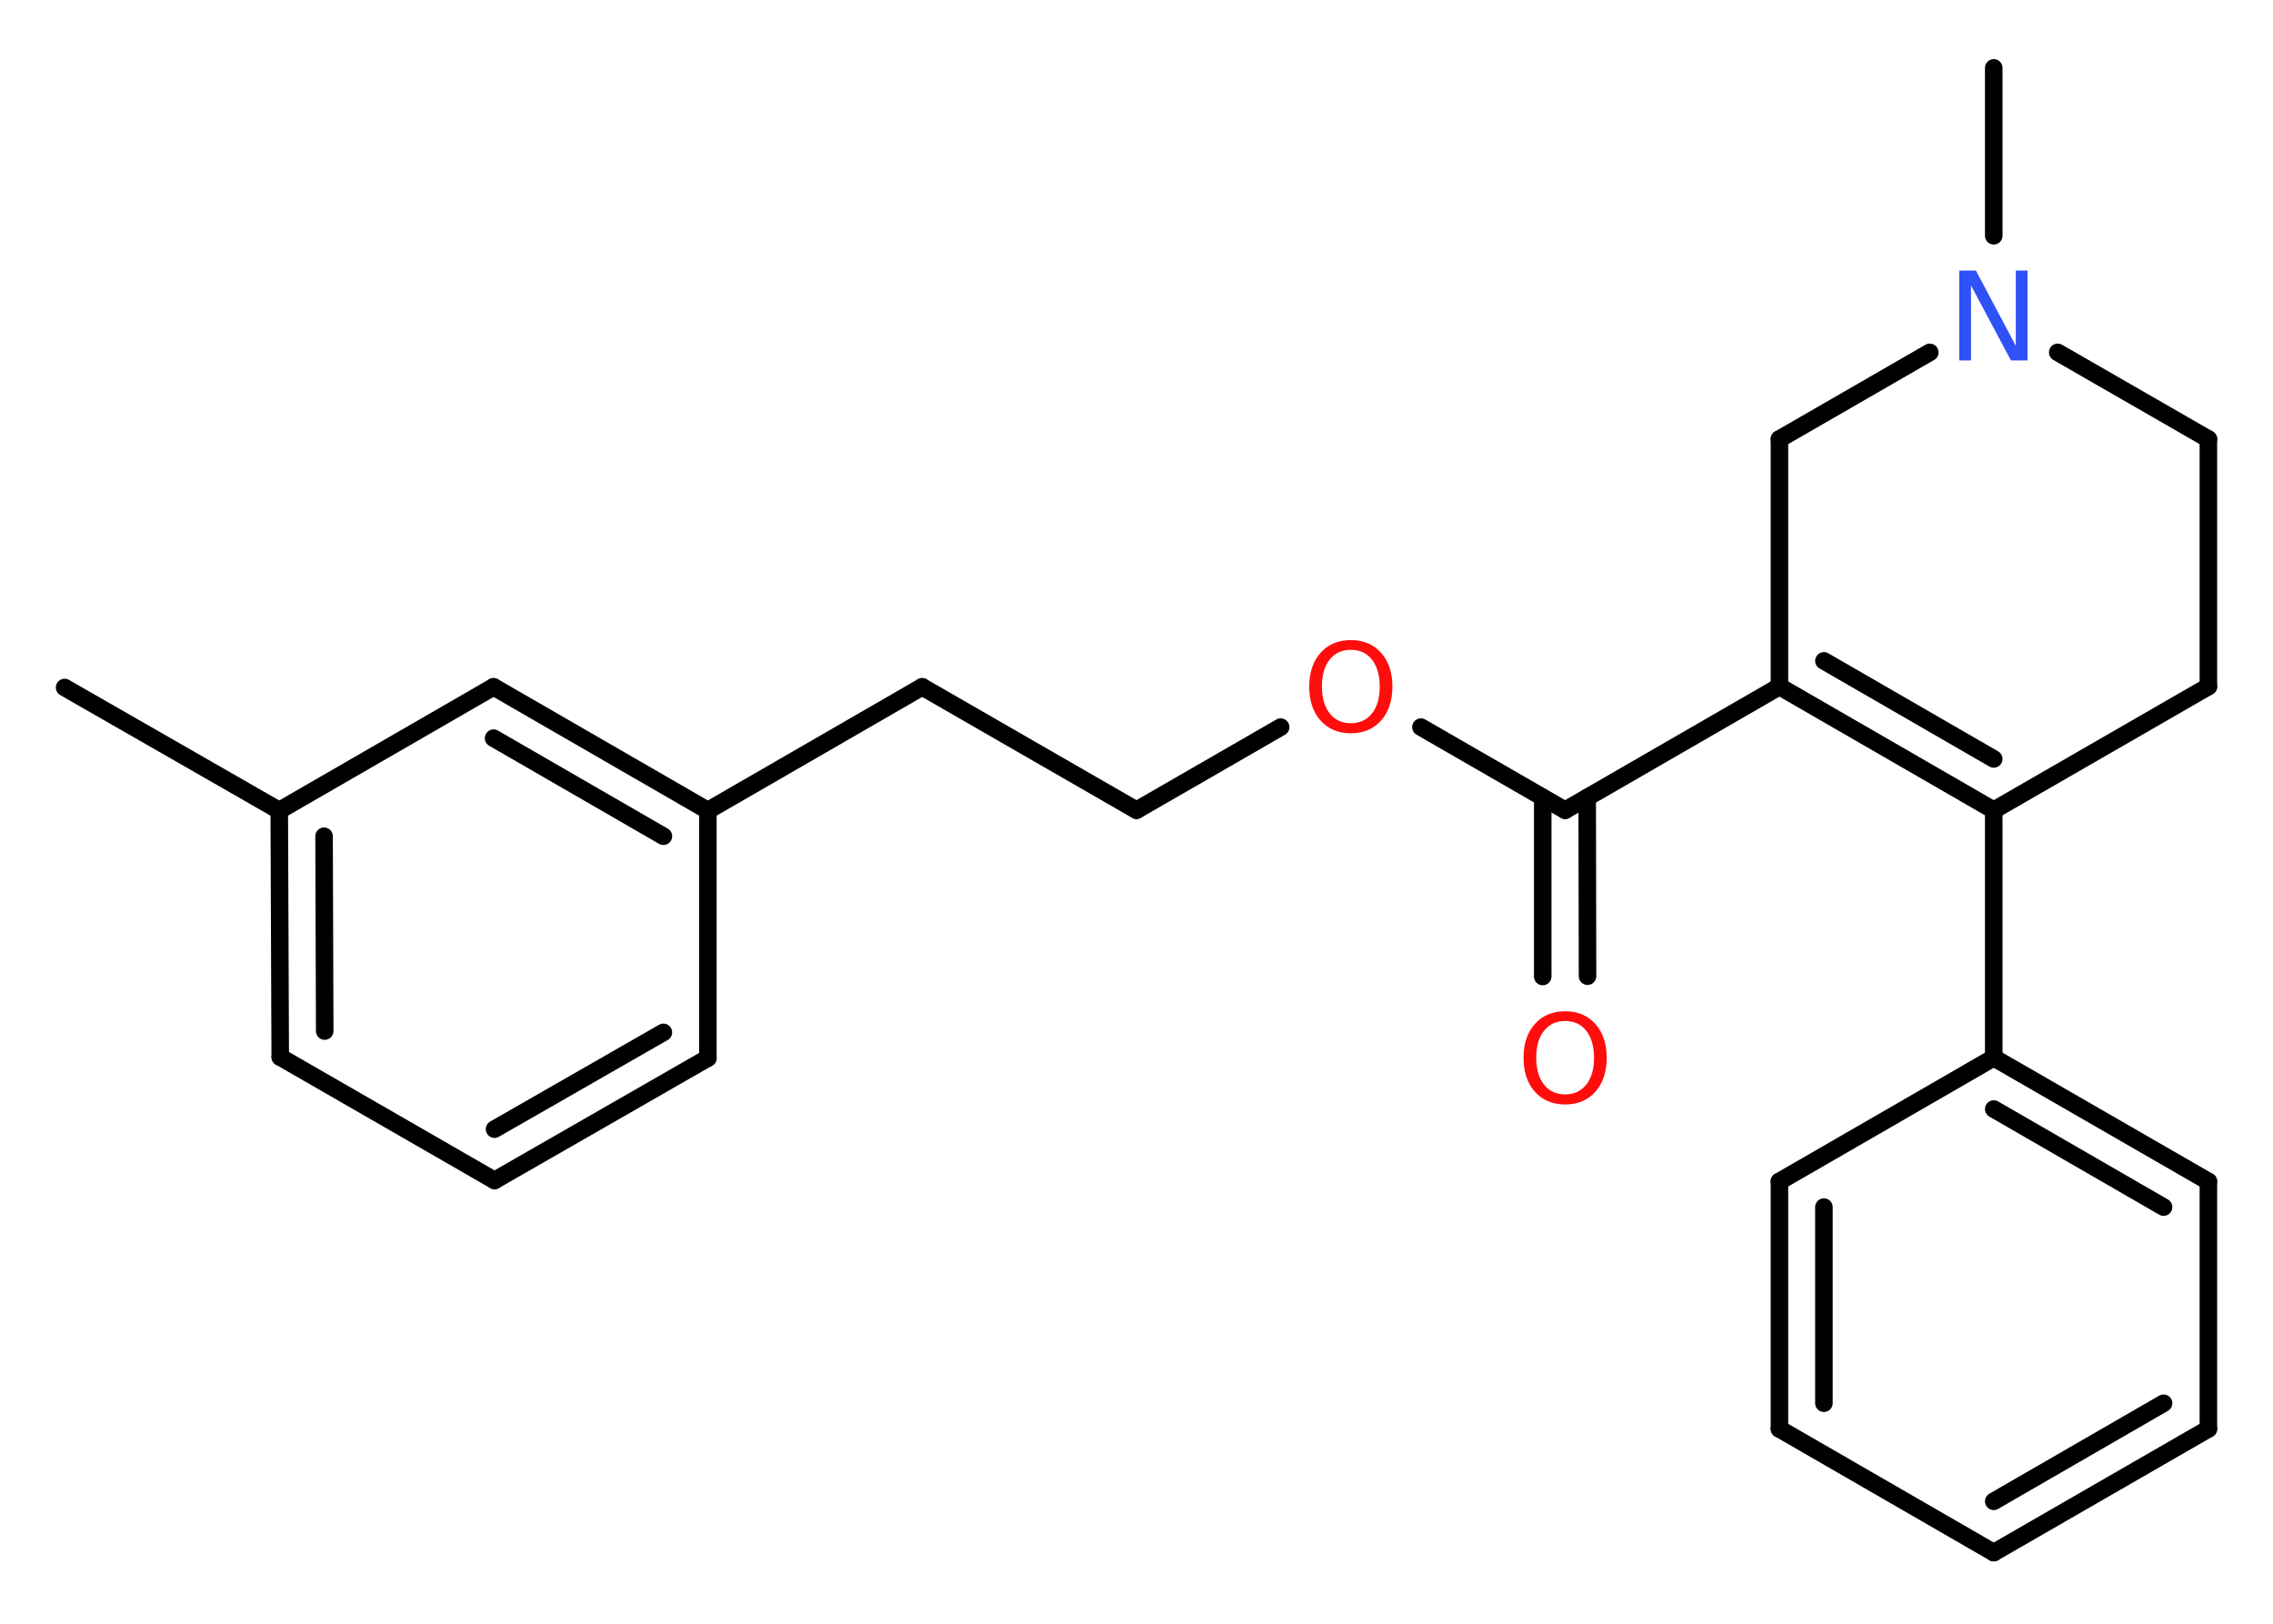 <?xml version='1.0' encoding='UTF-8'?>
<!DOCTYPE svg PUBLIC "-//W3C//DTD SVG 1.1//EN" "http://www.w3.org/Graphics/SVG/1.1/DTD/svg11.dtd">
<svg version='1.2' xmlns='http://www.w3.org/2000/svg' xmlns:xlink='http://www.w3.org/1999/xlink' width='70.0mm' height='50.0mm' viewBox='0 0 70.0 50.0'>
  <desc>Generated by the Chemistry Development Kit (http://github.com/cdk)</desc>
  <g stroke-linecap='round' stroke-linejoin='round' stroke='#000000' stroke-width='.54' fill='#FF0D0D'>
    <rect x='.0' y='.0' width='70.0' height='50.0' fill='#FFFFFF' stroke='none'/>
    <g id='mol1' class='mol'>
      <line id='mol1bnd1' class='bond' x1='1.99' y1='21.17' x2='8.6' y2='24.96'/>
      <g id='mol1bnd2' class='bond'>
        <line x1='8.6' y1='24.96' x2='8.63' y2='32.55'/>
        <line x1='9.98' y1='25.75' x2='10.0' y2='31.75'/>
      </g>
      <line id='mol1bnd3' class='bond' x1='8.63' y1='32.55' x2='15.23' y2='36.35'/>
      <g id='mol1bnd4' class='bond'>
        <line x1='15.23' y1='36.35' x2='21.8' y2='32.58'/>
        <line x1='15.23' y1='34.77' x2='20.43' y2='31.79'/>
      </g>
      <line id='mol1bnd5' class='bond' x1='21.8' y1='32.58' x2='21.8' y2='24.96'/>
      <line id='mol1bnd6' class='bond' x1='21.8' y1='24.96' x2='28.4' y2='21.15'/>
      <line id='mol1bnd7' class='bond' x1='28.4' y1='21.15' x2='35.0' y2='24.95'/>
      <line id='mol1bnd8' class='bond' x1='35.0' y1='24.95' x2='39.44' y2='22.39'/>
      <line id='mol1bnd9' class='bond' x1='43.76' y1='22.39' x2='48.2' y2='24.95'/>
      <g id='mol1bnd10' class='bond'>
        <line x1='48.88' y1='24.56' x2='48.89' y2='30.06'/>
        <line x1='47.51' y1='24.56' x2='47.51' y2='30.07'/>
      </g>
      <line id='mol1bnd11' class='bond' x1='48.2' y1='24.95' x2='54.8' y2='21.14'/>
      <g id='mol1bnd12' class='bond'>
        <line x1='54.8' y1='21.14' x2='61.4' y2='24.95'/>
        <line x1='56.17' y1='20.35' x2='61.4' y2='23.37'/>
      </g>
      <line id='mol1bnd13' class='bond' x1='61.4' y1='24.95' x2='61.4' y2='32.57'/>
      <g id='mol1bnd14' class='bond'>
        <line x1='68.01' y1='36.38' x2='61.4' y2='32.57'/>
        <line x1='66.63' y1='37.17' x2='61.4' y2='34.15'/>
      </g>
      <line id='mol1bnd15' class='bond' x1='68.01' y1='36.38' x2='68.01' y2='44.0'/>
      <g id='mol1bnd16' class='bond'>
        <line x1='61.4' y1='47.81' x2='68.01' y2='44.0'/>
        <line x1='61.4' y1='46.23' x2='66.63' y2='43.21'/>
      </g>
      <line id='mol1bnd17' class='bond' x1='61.4' y1='47.81' x2='54.8' y2='44.0'/>
      <g id='mol1bnd18' class='bond'>
        <line x1='54.8' y1='36.38' x2='54.8' y2='44.0'/>
        <line x1='56.17' y1='37.17' x2='56.17' y2='43.21'/>
      </g>
      <line id='mol1bnd19' class='bond' x1='61.4' y1='32.57' x2='54.8' y2='36.38'/>
      <line id='mol1bnd20' class='bond' x1='61.4' y1='24.95' x2='68.01' y2='21.14'/>
      <line id='mol1bnd21' class='bond' x1='68.01' y1='21.14' x2='68.01' y2='13.52'/>
      <line id='mol1bnd22' class='bond' x1='68.01' y1='13.52' x2='63.37' y2='10.85'/>
      <line id='mol1bnd23' class='bond' x1='61.4' y1='7.26' x2='61.4' y2='2.09'/>
      <line id='mol1bnd24' class='bond' x1='59.43' y1='10.85' x2='54.8' y2='13.52'/>
      <line id='mol1bnd25' class='bond' x1='54.8' y1='21.14' x2='54.8' y2='13.52'/>
      <g id='mol1bnd26' class='bond'>
        <line x1='21.8' y1='24.96' x2='15.2' y2='21.15'/>
        <line x1='20.43' y1='25.75' x2='15.2' y2='22.73'/>
      </g>
      <line id='mol1bnd27' class='bond' x1='8.6' y1='24.96' x2='15.2' y2='21.15'/>
      <path id='mol1atm9' class='atom' d='M41.6 20.01q-.41 .0 -.65 .3q-.24 .3 -.24 .83q.0 .52 .24 .83q.24 .3 .65 .3q.41 .0 .65 -.3q.24 -.3 .24 -.83q.0 -.52 -.24 -.83q-.24 -.3 -.65 -.3zM41.6 19.71q.58 .0 .93 .39q.35 .39 .35 1.04q.0 .66 -.35 1.05q-.35 .39 -.93 .39q-.58 .0 -.93 -.39q-.35 -.39 -.35 -1.05q.0 -.65 .35 -1.04q.35 -.39 .93 -.39z' stroke='none'/>
      <path id='mol1atm11' class='atom' d='M48.2 31.44q-.41 .0 -.65 .3q-.24 .3 -.24 .83q.0 .52 .24 .83q.24 .3 .65 .3q.41 .0 .65 -.3q.24 -.3 .24 -.83q.0 -.52 -.24 -.83q-.24 -.3 -.65 -.3zM48.2 31.14q.58 .0 .93 .39q.35 .39 .35 1.04q.0 .66 -.35 1.05q-.35 .39 -.93 .39q-.58 .0 -.93 -.39q-.35 -.39 -.35 -1.05q.0 -.65 .35 -1.04q.35 -.39 .93 -.39z' stroke='none'/>
      <path id='mol1atm22' class='atom' d='M60.35 8.33h.5l1.23 2.32v-2.32h.36v2.77h-.51l-1.23 -2.31v2.31h-.36v-2.77z' stroke='none' fill='#3050F8'/>
    </g>
  </g>
</svg>
